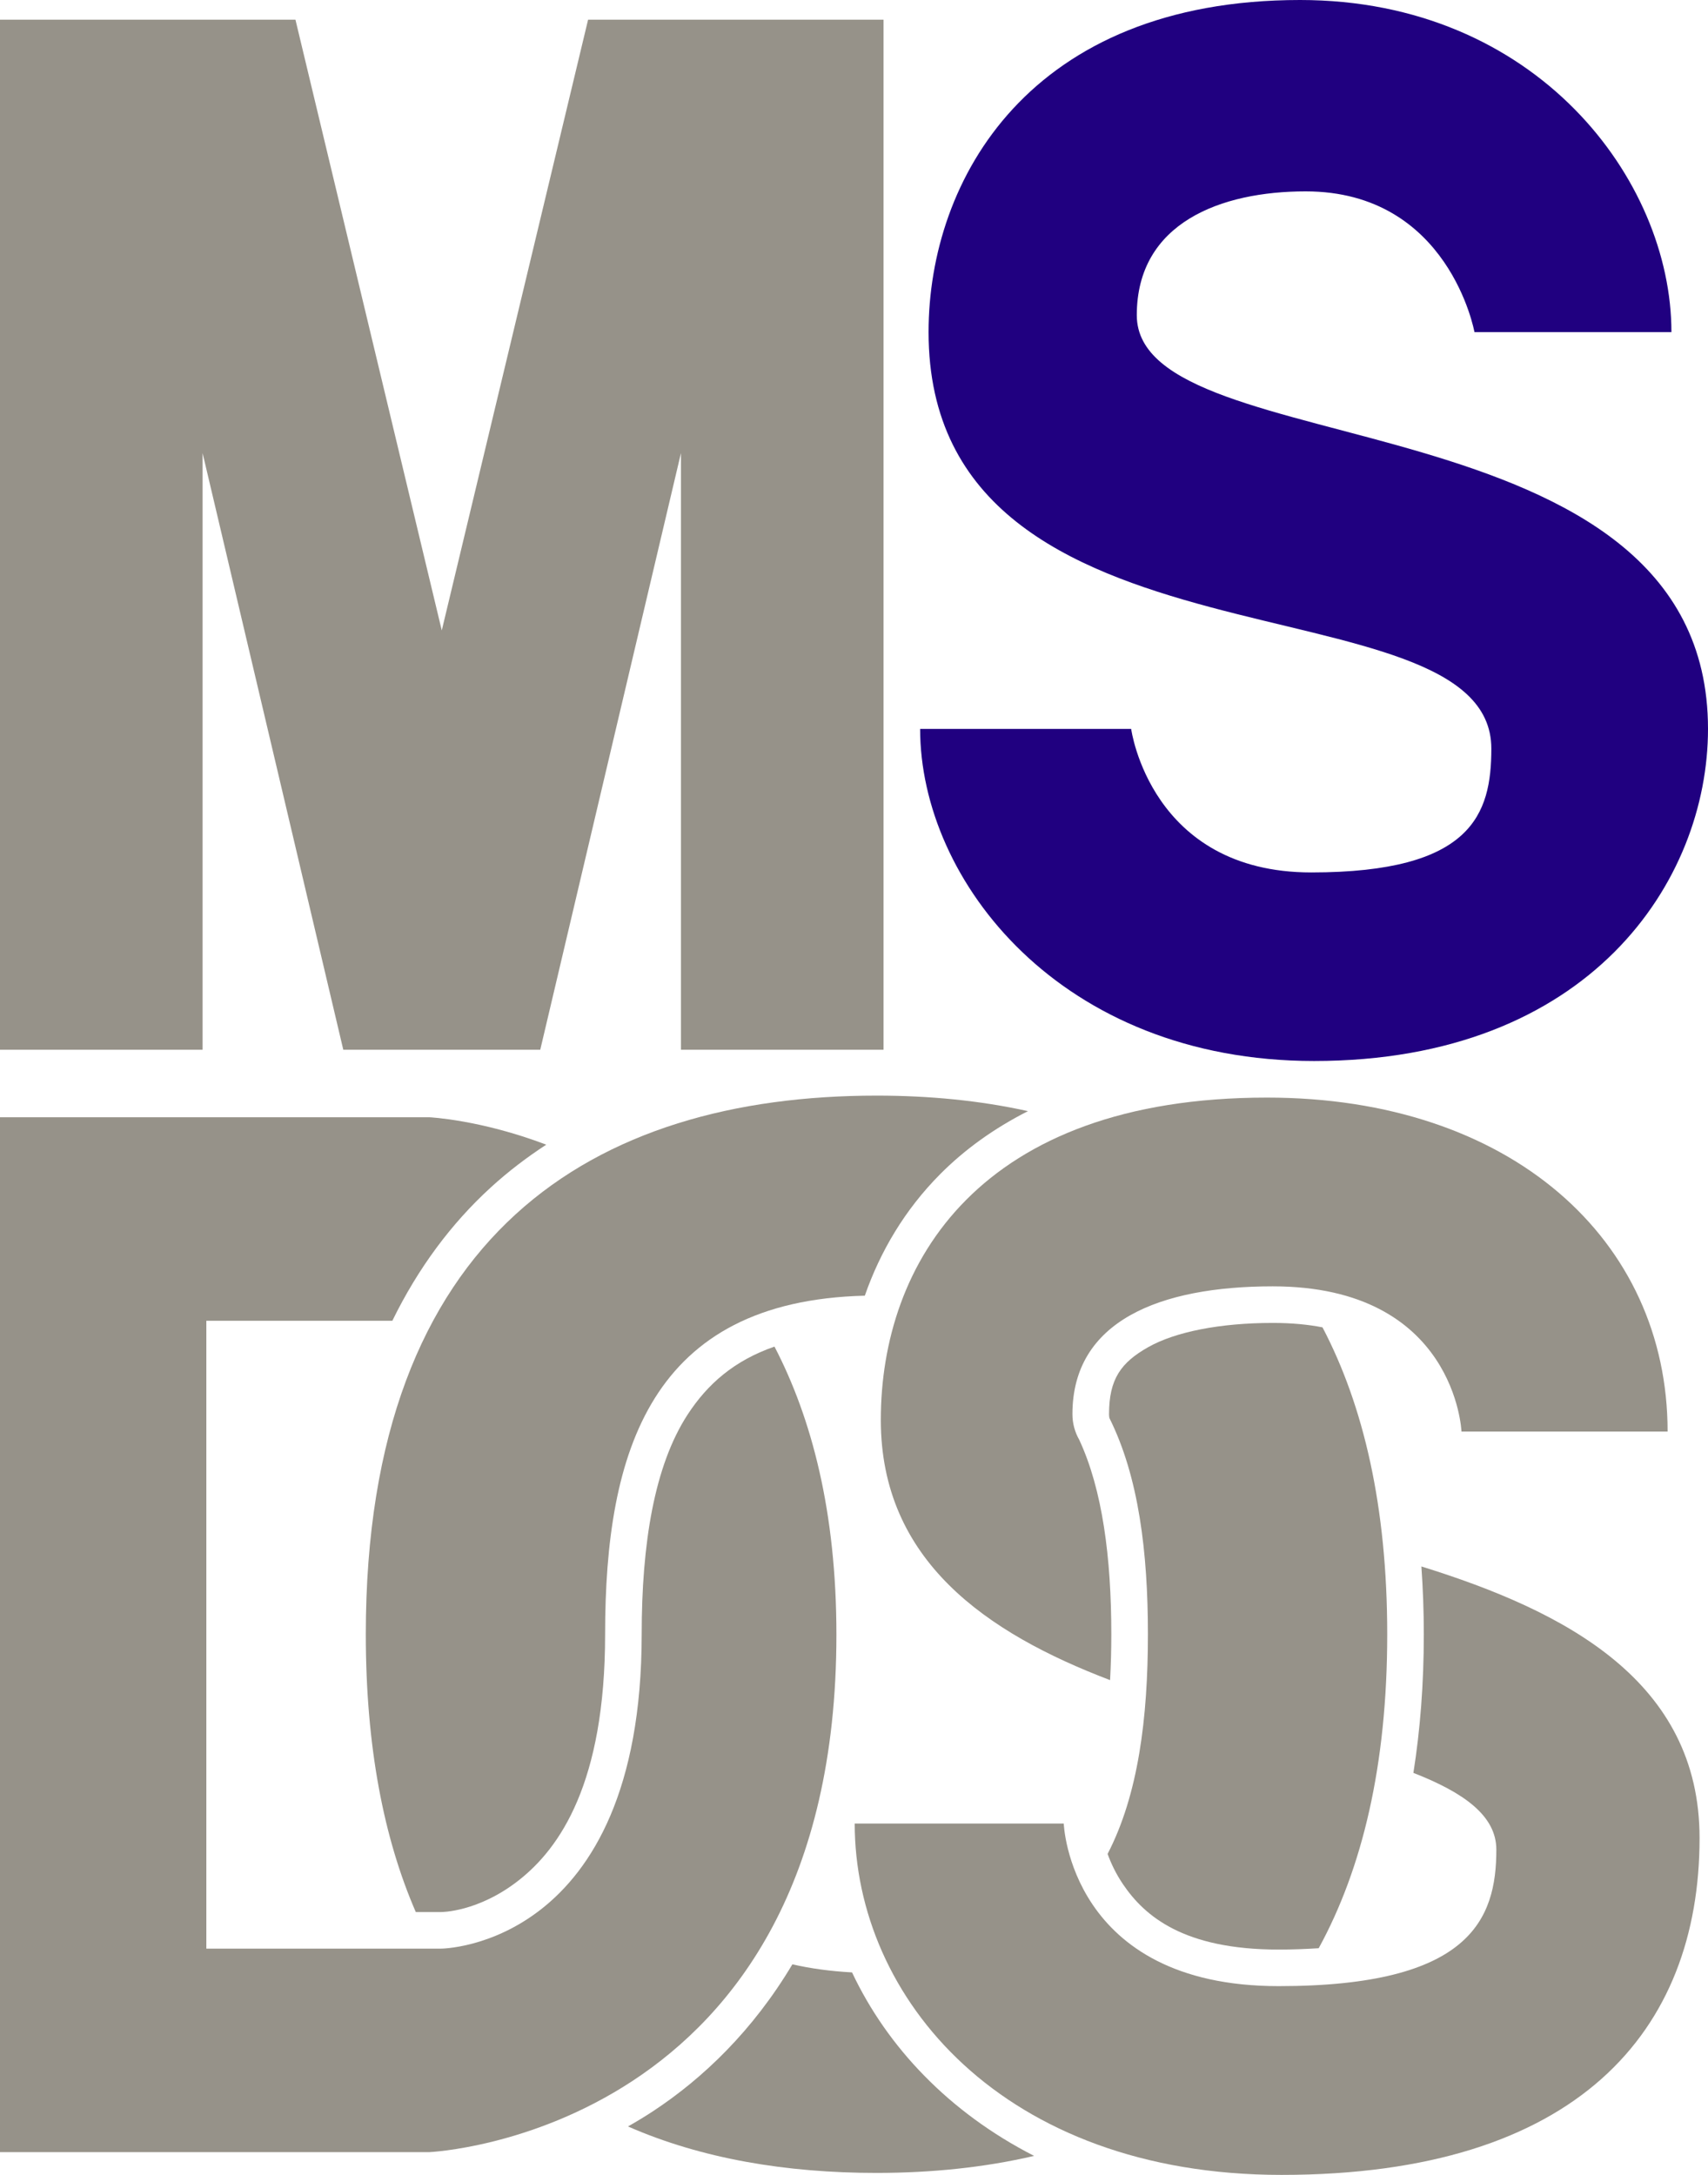 <svg version="1.1" viewBox="0 0 607 772.79" xml:space="preserve" xmlns="http://www.w3.org/2000/svg">
  <g transform="translate(-38,-52)"><path d="m38 59v366h72v-212l50 212h70l50-212v212h72v-366h-105l-52 217-52-217z" fill="#969289"/>
    <path d="m500 52c-96 0-132 63.721-132 118 0 126 200 85.221 200 148 0 23.314-6.842 44-64 44s-64-51-64-51h-75c0 54 50 118 140 118 97.941 0 140-63.903 140-118 0-119.85-203-93-203-147 0-32.918 30-44 60-44 50.984 0 60 50 60 50h70c0-54.097-48-118-132-118z" fill="#200080"/><path d="m38 449v367.7h152.65s144.6-6.449 144.6-183.85c0-43.684-8.792-76.961-22.01-102.37-14.318 4.968-23.807 13.301-30.881 24.174-11.836 18.193-16.311 45.901-16.311 78.043 0 111.4-71.268 111.7-71.268 111.7h-83.447v-223.1h66.104c9.189-18.78 20.95-34.543 34.949-47.344 6.204-5.673 12.819-10.707 19.746-15.221-23.376-8.887-41.482-9.736-41.482-9.736z" fill="#969289"/>
    <path d="m349.5 441.3c-100.24 0-181.5 48.868-181.5 191.4 0 39.924 6.383 72.491 17.766 98.701h8.961s13.132 0.114 27.656-11.299c14.524-11.413 30.666-34.476 30.666-87.402 0-65.305 16.395-118.43 92.293-120.31 5.447-15.611 14.128-30.455 26.783-43.186 8.622-8.674 19.027-16.221 31.205-22.387-17.009-3.767-35.087-5.518-53.83-5.518z" fill="#969289"/>
    <path d="m543.14 608.6c0.551 7.761 0.863 15.769 0.863 24.096 0 17.655-1.296 34.032-3.701 49.254 17.824 6.964 29.477 15.177 29.477 27.281 0 24.763-9.287 48.494-77.385 48.494-74.289 0-76.352-57.779-76.352-57.779h-74.289c0 61.907 52.622 124.85 151.67 124.85 105.24 0 148.58-51.153 148.58-119.69 0-55.808-47.641-80.598-98.863-96.504z" fill="#969289"/>
    <path d="m488.26 442c-102.15 0-137.23 58.813-137.23 114.53 0 49.989 37.526 75.71 81.479 92.461 0.286-5.284 0.436-10.713 0.436-16.293 0-27.254-3.156-51.381-11.387-69.076-1.58-2.792-2.43-5.823-2.43-9.156 0-33.063 30.953-45.398 71.193-45.398 65.002 0 67.066 51.59 67.066 51.59h73.256c0-68.098-55.717-118.66-142.39-118.66z" fill="#969289"/>
    <path d="m319.6 749.98c-14.05 23.558-31.737 40.485-49.506 52.178-2.978 1.96-5.953 3.736-8.918 5.428 26.145 11.471 56.252 16.508 88.322 16.508 19.554 0 38.37-1.934 56.018-6.047-30.314-15.483-52.246-38.774-64.713-65.199-7.69-0.421-14.74-1.392-21.203-2.867z" fill="#969289"/>
    <path d="m490.33 522.07c-18.792 0-34.647 3.166-44.291 8.617-9.644 5.451-13.902 11.306-13.902 23.781 0 0.503 0.042 0.953 0.127 1.391 10.411 20.85 13.689 47.629 13.689 76.842 0 29.784-3.426 57.022-14.326 78.041 1.198 3.292 2.908 6.996 5.488 10.799 7.66 11.288 21.503 23.189 55.277 23.189 5.209 0 9.857-0.2 14.26-0.482 15.457-28.241 24.35-64.891 24.35-111.55 0-45.292-8.372-81.164-23-109.06-5.045-0.989-10.86-1.57-17.672-1.57z" fill="#969289"/>
  </g>
</svg>
